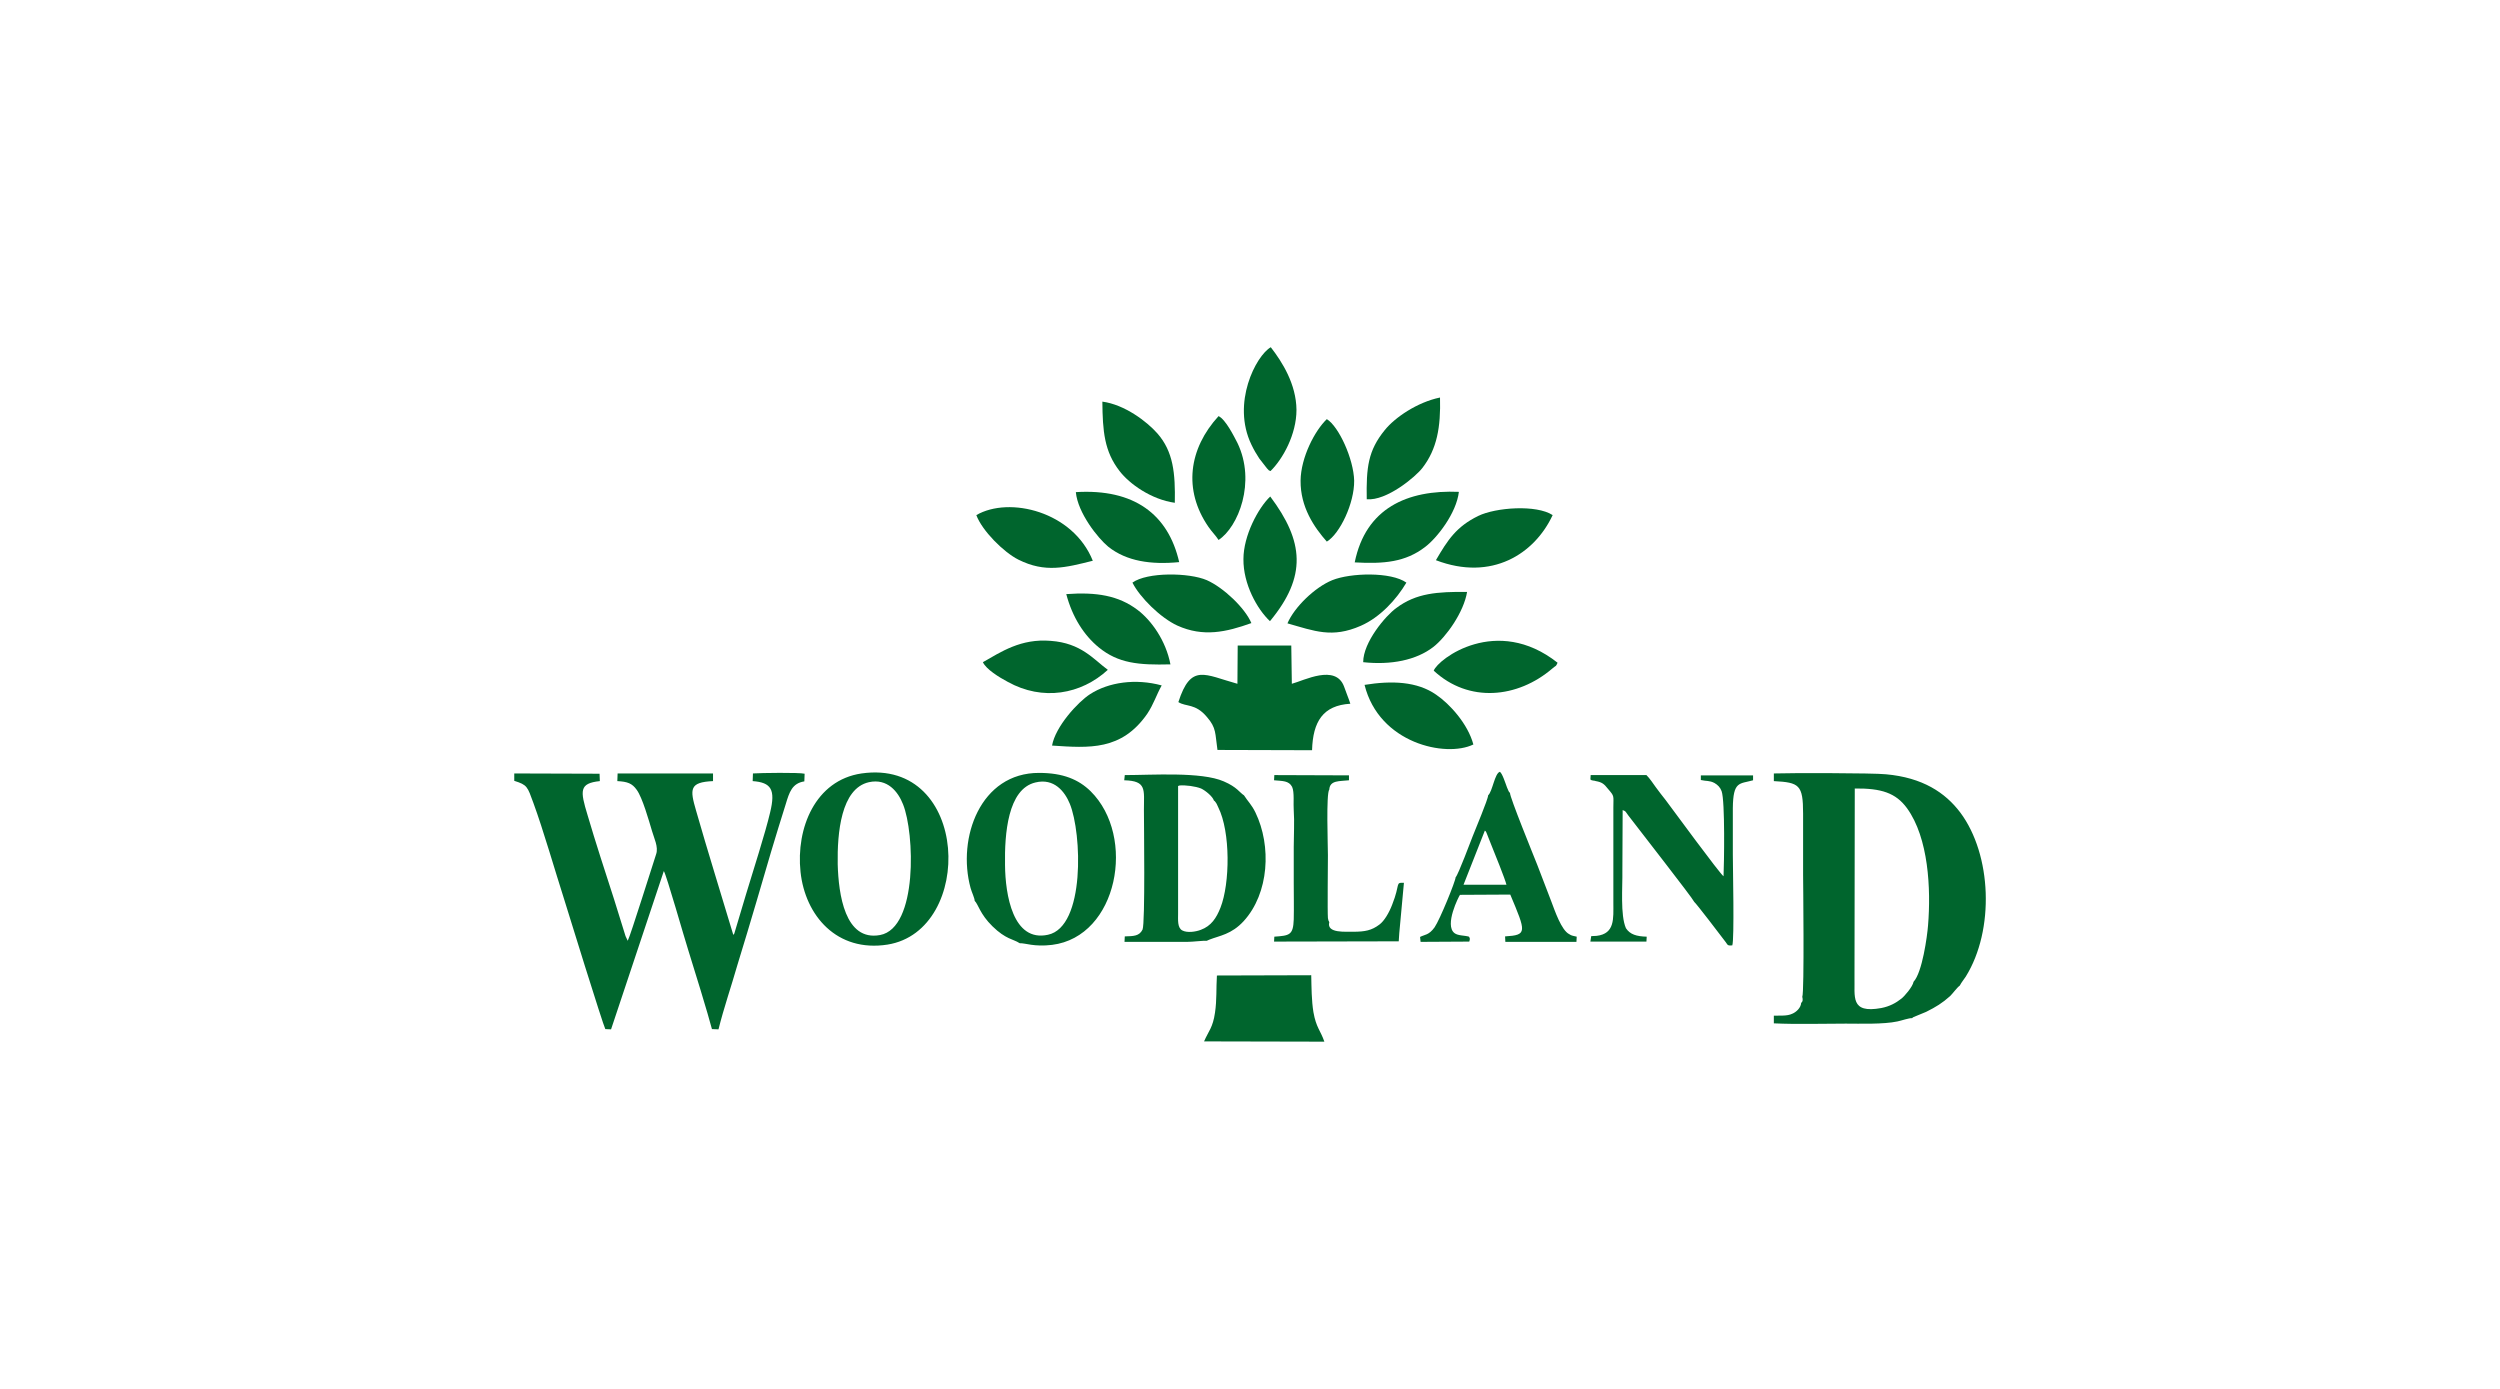 <?xml version="1.0" encoding="UTF-8"?> <svg xmlns="http://www.w3.org/2000/svg" xmlns:xlink="http://www.w3.org/1999/xlink" xml:space="preserve" width="91.44mm" height="50.8mm" version="1.1" style="shape-rendering:geometricPrecision; text-rendering:geometricPrecision; image-rendering:optimizeQuality; fill-rule:evenodd; clip-rule:evenodd" viewBox="0 0 9144 5080"> <defs> <style type="text/css"> .fil0 {fill:none} .fil1 {fill:#00652D} </style> </defs> <g id="Layer_x0020_1">  <g id="_1745932618672"> <rect class="fil0" width="9144" height="5080"></rect> <path class="fil1" d="M6592 3646c2,8 3,17 -4,22 -1,18 -18,34 -33,40 -19,9 -44,6 -67,7l0 28c85,4 177,1 263,1 52,0 138,3 189,-8 15,-3 43,-13 54,-12 3,-3 1,-2 5,-4l46 -19c36,-18 59,-32 88,-58 11,-11 25,-31 35,-38 7,-13 14,-21 22,-33 106,-171 95,-446 -20,-600 -55,-73 -138,-128 -272,-140 -46,-5 -358,-5 -410,-3l0 28c93,5 107,13 107,119 0,74 0,149 0,224 0,12 5,431 -3,446zm407 -55c32,-34 50,-167 53,-206 11,-134 2,-320 -77,-429 -41,-56 -94,-73 -191,-72l-1 690c2,71 -17,134 98,113 31,-6 54,-19 73,-34 11,-8 42,-44 45,-62zm-5118 -735c48,15 48,21 70,81 36,98 80,251 113,354 9,30 142,459 150,473l21 1 193 -579c9,12 76,248 89,288 17,53 76,246 87,290l24 1c19,-77 47,-158 69,-235 24,-79 48,-157 71,-236 34,-118 69,-236 106,-353 13,-43 23,-76 68,-83l1 -28c-20,-5 -162,-3 -189,-1l-1 28c68,5 84,31 64,114 -18,77 -63,216 -88,299l-43 144c-2,4 -1,3 -4,5 -44,-147 -94,-307 -136,-454 -23,-79 -25,-104 62,-108l0 -28 -349 0 -1 28c37,2 54,8 71,32 21,29 44,111 56,151 7,25 24,58 15,84 -9,26 -95,302 -104,317l-8 -17 -42 -135c-32,-99 -68,-209 -97,-308 -27,-89 -31,-116 45,-124l-1 -27 -312 -1 0 27zm1684 439c13,12 19,48 65,93 49,48 77,47 98,61 0,0 1,0 2,1 20,-1 52,14 118,6 241,-30 309,-396 141,-562 -44,-43 -101,-67 -188,-67 -215,-1 -301,238 -251,421 4,15 15,37 15,47zm222 -433c-101,24 -113,188 -111,302 1,109 29,283 157,255 137,-29 124,-372 80,-479 -18,-44 -57,-95 -126,-78zm-636 -33c-169,25 -240,200 -223,360 17,160 133,295 318,266 320,-51 302,-683 -95,-626zm27 32c-102,23 -116,186 -114,300 3,109 26,283 155,259 139,-26 126,-374 84,-478 -18,-46 -57,-96 -125,-81zm1236 580l9 -4c38,-15 81,-19 126,-68 93,-102 102,-275 43,-397 -14,-29 -28,-41 -42,-63 -16,-10 -25,-30 -74,-51 -82,-36 -263,-23 -362,-23l-2 19c83,2 72,34 72,108 0,52 5,414 -5,438 -12,24 -32,24 -65,25l-1 20 229 0c21,0 59,-5 72,-4zm-100 -568c-6,5 -5,-5 -5,9 0,102 0,204 0,307 0,50 0,101 0,152 0,23 -3,52 15,62 18,10 50,5 68,-2 38,-14 57,-43 72,-81 35,-89 37,-277 -8,-367 -2,-5 -4,-9 -6,-13 -1,-1 -3,-5 -4,-6 -5,-6 -1,-2 -6,-6 -4,-14 -30,-36 -47,-44 -20,-8 -57,-13 -79,-11zm1526 550l-20 1 -3 20 205 0 1 -18c-37,-1 -61,-8 -76,-31 -21,-48 -12,-151 -13,-209 0,-74 1,-149 1,-223 13,5 9,4 21,20 37,49 233,299 241,316 6,4 97,123 115,147 8,11 6,13 24,12 8,-21 2,-287 2,-333 0,-56 0,-112 0,-169 1,-100 24,-88 74,-102l0 -18 -191 0 0 17c21,5 31,1 50,11 12,7 21,16 26,30 13,36 9,270 7,311 -12,-7 -188,-247 -212,-279 -14,-17 -23,-30 -36,-47 -10,-14 -22,-32 -34,-44l-204 0 -1 16c7,4 1,2 10,4 2,0 8,1 10,2 22,4 30,10 44,28 25,29 20,24 20,69l0 348c0,58 6,113 -61,121zm-397 -514c0,14 -47,125 -57,151 -5,12 -52,139 -62,149 0,13 -57,154 -77,183 -21,29 -36,26 -53,35l2 18 178 -1c3,-10 3,-11 -1,-18 -16,-5 -40,-3 -53,-13 -38,-29 16,-135 20,-140l184 -1c58,138 63,148 -19,153l1 20 260 0 1 -19c-11,-3 -19,-3 -27,-9 -29,-14 -53,-86 -66,-120 -17,-45 -34,-88 -51,-133 -13,-33 -102,-251 -100,-264 -4,-4 -1,0 -5,-6l-6 -14c-6,-16 -17,-51 -26,-57 -19,5 -27,72 -43,86zm-90 327l157 0c-5,-21 -43,-115 -56,-147l-17 -43c-4,-8 -1,-3 -6,-8l-78 198zm-621 -272c3,41 0,92 0,133 0,45 0,89 0,133 0,44 1,90 0,133 -2,58 -16,59 -71,63l-1 18 456 -1 2 -30 17 -184c-33,-1 -12,2 -43,80 -11,29 -29,60 -47,73 -28,21 -52,26 -96,26 -25,-1 -98,7 -87,-35 -3,-5 -4,-8 -5,-15 -2,-21 0,-207 0,-230 0,-33 -7,-227 5,-240 2,-35 38,-30 72,-34l0 -18 -273 -1 -1 19c31,3 54,1 66,24 9,19 4,63 6,86z"></path> <path class="fil1" d="M4526 2501c-120,-33 -170,-76 -216,67 28,18 62,4 104,54 36,41 30,61 39,121l346 1c3,-105 40,-164 140,-170 -7,-22 -16,-42 -23,-63 -31,-83 -146,-22 -191,-10l-2 -140 -196 0 -1 140z"></path> <path class="fil1" d="M4404 3809l440 1c-14,-41 -30,-51 -40,-108 -7,-43 -7,-90 -8,-135l-345 1c-3,47 0,89 -7,136 -8,55 -23,66 -40,105z"></path> <path class="fil1" d="M4457 1975c72,-47 138,-212 69,-355 -12,-23 -43,-86 -69,-98 -109,119 -130,270 -37,405 13,19 27,32 37,48z"></path> <path class="fil1" d="M3571 1884c21,57 100,136 154,163 98,49 172,29 272,4 -72,-180 -305,-237 -426,-167z"></path> <path class="fil1" d="M4991 2505c53,214 297,267 398,218 -20,-75 -86,-148 -136,-182 -70,-49 -163,-52 -262,-36z"></path> <path class="fil1" d="M5244 2453c128,119 307,101 434,-8 16,-14 11,-4 19,-21 -223,-176 -437,-14 -453,29z"></path> <path class="fil1" d="M4281 2430c-17,-88 -70,-161 -120,-199 -70,-53 -151,-66 -261,-58 22,84 65,151 119,195 71,58 145,65 262,62z"></path> <path class="fil1" d="M5252 2049c204,78 361,-23 427,-165 -60,-39 -208,-28 -272,3 -80,39 -112,88 -155,162z"></path> <path class="fil1" d="M3595 2422c12,26 59,55 91,72 128,71 268,46 366,-44 -52,-38 -97,-98 -209,-106 -109,-9 -181,40 -248,78z"></path> <path class="fil1" d="M4955 2057c107,6 185,-1 257,-56 44,-33 115,-124 124,-202 -189,-8 -341,60 -381,258z"></path> <path class="fil1" d="M4986 2422c101,11 194,-7 257,-56 47,-37 111,-127 123,-201 -108,-1 -186,4 -259,59 -39,28 -121,125 -121,198z"></path> <path class="fil1" d="M4999 1826c72,7 179,-82 204,-115 53,-69 67,-149 64,-257 -83,17 -165,73 -202,119 -61,75 -68,136 -66,253z"></path> <path class="fil1" d="M4647 1723c45,-44 95,-134 95,-224 -1,-94 -52,-175 -94,-229 -54,31 -144,204 -71,356 9,19 19,36 29,51l28 36c14,14 2,4 13,10z"></path> <path class="fil1" d="M4709 2280c99,28 163,55 268,9 71,-31 131,-97 167,-158 -56,-40 -204,-36 -271,-9 -64,26 -139,99 -164,158z"></path> <path class="fil1" d="M4142 2131c27,54 103,129 164,157 95,43 179,24 271,-9 -23,-55 -102,-130 -163,-157 -65,-28 -218,-30 -272,9z"></path> <path class="fil1" d="M4313 2056c-40,-175 -165,-269 -378,-256 7,76 81,169 119,200 67,53 156,66 259,56z"></path> <path class="fil1" d="M4853 1981c48,-29 101,-141 100,-223 -2,-79 -56,-198 -100,-225 -44,42 -95,140 -96,225 -1,97 50,171 96,223z"></path> <path class="fil1" d="M4645 2272c136,-164 124,-292 1,-456 -44,42 -98,143 -98,229 -1,91 50,183 97,227z"></path> <path class="fil1" d="M3848 2727c136,9 254,19 348,-116 24,-36 33,-68 53,-104 -95,-26 -194,-12 -262,32 -45,29 -127,119 -139,188z"></path> <path class="fil1" d="M4297 1839c2,-107 -5,-187 -64,-254 -38,-43 -119,-105 -201,-116 1,108 7,182 63,254 36,47 116,104 202,116z"></path> </g> </g> </svg> 